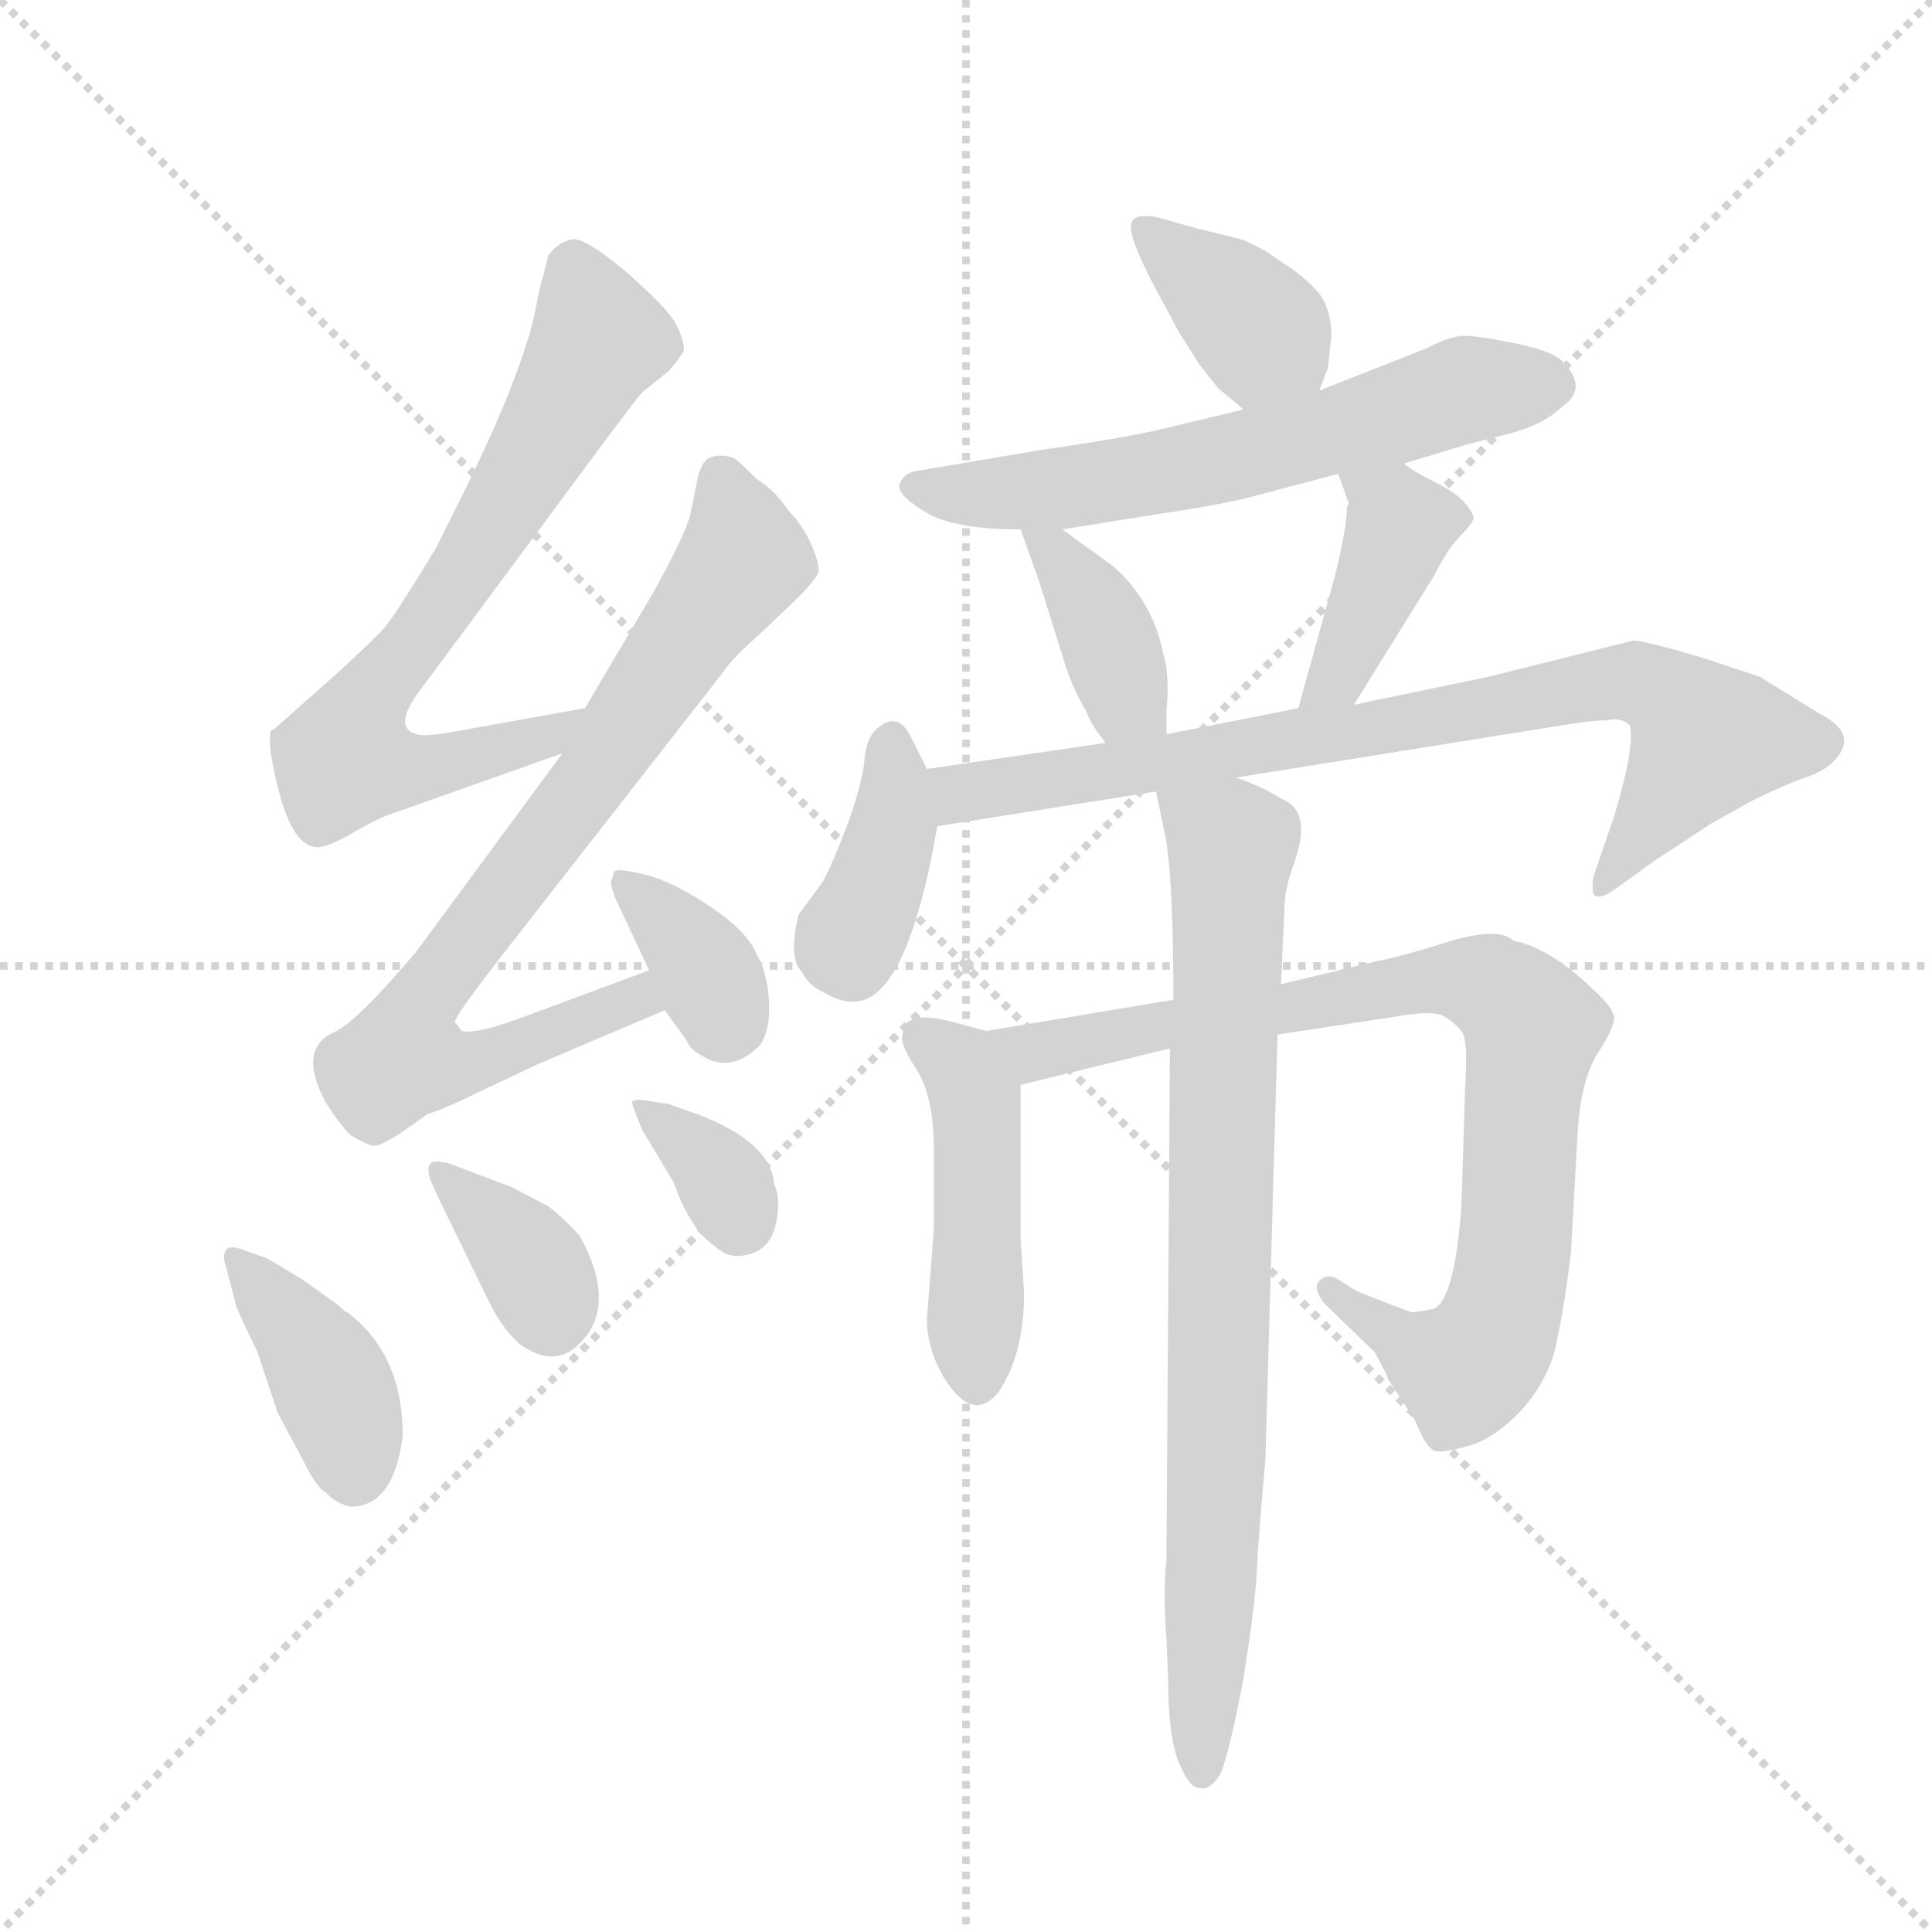 <svg version="1.1" viewBox="0 0 1024 1024" xmlns="http://www.w3.org/2000/svg">
  <g stroke="lightgray" stroke-dasharray="1,1" stroke-width="1" transform="scale(4, 4)">
    <line x1="0" y1="0" x2="256" y2="256"></line>
    <line x1="256" y1="0" x2="0" y2="256"></line>
    <line x1="128" y1="0" x2="128" y2="256"></line>
    <line x1="0" y1="128" x2="256" y2="128"></line>
  </g>
  <g transform="scale(0.92, -0.92) translate(60, -850)">
    <style type="text/css">
      
        @keyframes keyframes0 {
          from {
            stroke: blue;
            stroke-dashoffset: 722;
            stroke-width: 128;
          }
          70% {
            animation-timing-function: step-end;
            stroke: blue;
            stroke-dashoffset: 0;
            stroke-width: 128;
          }
          to {
            stroke: black;
            stroke-width: 1024;
          }
        }
        #make-me-a-hanzi-animation-0 {
          animation: keyframes0 0.838s both;
          animation-delay: 0s;
          animation-timing-function: linear;
        }
      
        @keyframes keyframes1 {
          from {
            stroke: blue;
            stroke-dashoffset: 803;
            stroke-width: 128;
          }
          72% {
            animation-timing-function: step-end;
            stroke: blue;
            stroke-dashoffset: 0;
            stroke-width: 128;
          }
          to {
            stroke: black;
            stroke-width: 1024;
          }
        }
        #make-me-a-hanzi-animation-1 {
          animation: keyframes1 0.903s both;
          animation-delay: 0.838s;
          animation-timing-function: linear;
        }
      
        @keyframes keyframes2 {
          from {
            stroke: blue;
            stroke-dashoffset: 361;
            stroke-width: 128;
          }
          54% {
            animation-timing-function: step-end;
            stroke: blue;
            stroke-dashoffset: 0;
            stroke-width: 128;
          }
          to {
            stroke: black;
            stroke-width: 1024;
          }
        }
        #make-me-a-hanzi-animation-2 {
          animation: keyframes2 0.544s both;
          animation-delay: 1.741s;
          animation-timing-function: linear;
        }
      
        @keyframes keyframes3 {
          from {
            stroke: blue;
            stroke-dashoffset: 403;
            stroke-width: 128;
          }
          57% {
            animation-timing-function: step-end;
            stroke: blue;
            stroke-dashoffset: 0;
            stroke-width: 128;
          }
          to {
            stroke: black;
            stroke-width: 1024;
          }
        }
        #make-me-a-hanzi-animation-3 {
          animation: keyframes3 0.578s both;
          animation-delay: 2.285s;
          animation-timing-function: linear;
        }
      
        @keyframes keyframes4 {
          from {
            stroke: blue;
            stroke-dashoffset: 365;
            stroke-width: 128;
          }
          54% {
            animation-timing-function: step-end;
            stroke: blue;
            stroke-dashoffset: 0;
            stroke-width: 128;
          }
          to {
            stroke: black;
            stroke-width: 1024;
          }
        }
        #make-me-a-hanzi-animation-4 {
          animation: keyframes4 0.547s both;
          animation-delay: 2.863s;
          animation-timing-function: linear;
        }
      
        @keyframes keyframes5 {
          from {
            stroke: blue;
            stroke-dashoffset: 347;
            stroke-width: 128;
          }
          53% {
            animation-timing-function: step-end;
            stroke: blue;
            stroke-dashoffset: 0;
            stroke-width: 128;
          }
          to {
            stroke: black;
            stroke-width: 1024;
          }
        }
        #make-me-a-hanzi-animation-5 {
          animation: keyframes5 0.532s both;
          animation-delay: 3.41s;
          animation-timing-function: linear;
        }
      
        @keyframes keyframes6 {
          from {
            stroke: blue;
            stroke-dashoffset: 383;
            stroke-width: 128;
          }
          55% {
            animation-timing-function: step-end;
            stroke: blue;
            stroke-dashoffset: 0;
            stroke-width: 128;
          }
          to {
            stroke: black;
            stroke-width: 1024;
          }
        }
        #make-me-a-hanzi-animation-6 {
          animation: keyframes6 0.562s both;
          animation-delay: 3.942s;
          animation-timing-function: linear;
        }
      
        @keyframes keyframes7 {
          from {
            stroke: blue;
            stroke-dashoffset: 630;
            stroke-width: 128;
          }
          67% {
            animation-timing-function: step-end;
            stroke: blue;
            stroke-dashoffset: 0;
            stroke-width: 128;
          }
          to {
            stroke: black;
            stroke-width: 1024;
          }
        }
        #make-me-a-hanzi-animation-7 {
          animation: keyframes7 0.763s both;
          animation-delay: 4.504s;
          animation-timing-function: linear;
        }
      
        @keyframes keyframes8 {
          from {
            stroke: blue;
            stroke-dashoffset: 387;
            stroke-width: 128;
          }
          56% {
            animation-timing-function: step-end;
            stroke: blue;
            stroke-dashoffset: 0;
            stroke-width: 128;
          }
          to {
            stroke: black;
            stroke-width: 1024;
          }
        }
        #make-me-a-hanzi-animation-8 {
          animation: keyframes8 0.565s both;
          animation-delay: 5.267s;
          animation-timing-function: linear;
        }
      
        @keyframes keyframes9 {
          from {
            stroke: blue;
            stroke-dashoffset: 411;
            stroke-width: 128;
          }
          57% {
            animation-timing-function: step-end;
            stroke: blue;
            stroke-dashoffset: 0;
            stroke-width: 128;
          }
          to {
            stroke: black;
            stroke-width: 1024;
          }
        }
        #make-me-a-hanzi-animation-9 {
          animation: keyframes9 0.584s both;
          animation-delay: 5.832s;
          animation-timing-function: linear;
        }
      
        @keyframes keyframes10 {
          from {
            stroke: blue;
            stroke-dashoffset: 393;
            stroke-width: 128;
          }
          56% {
            animation-timing-function: step-end;
            stroke: blue;
            stroke-dashoffset: 0;
            stroke-width: 128;
          }
          to {
            stroke: black;
            stroke-width: 1024;
          }
        }
        #make-me-a-hanzi-animation-10 {
          animation: keyframes10 0.57s both;
          animation-delay: 6.416s;
          animation-timing-function: linear;
        }
      
        @keyframes keyframes11 {
          from {
            stroke: blue;
            stroke-dashoffset: 822;
            stroke-width: 128;
          }
          73% {
            animation-timing-function: step-end;
            stroke: blue;
            stroke-dashoffset: 0;
            stroke-width: 128;
          }
          to {
            stroke: black;
            stroke-width: 1024;
          }
        }
        #make-me-a-hanzi-animation-11 {
          animation: keyframes11 0.919s both;
          animation-delay: 6.986s;
          animation-timing-function: linear;
        }
      
        @keyframes keyframes12 {
          from {
            stroke: blue;
            stroke-dashoffset: 464;
            stroke-width: 128;
          }
          60% {
            animation-timing-function: step-end;
            stroke: blue;
            stroke-dashoffset: 0;
            stroke-width: 128;
          }
          to {
            stroke: black;
            stroke-width: 1024;
          }
        }
        #make-me-a-hanzi-animation-12 {
          animation: keyframes12 0.628s both;
          animation-delay: 7.905s;
          animation-timing-function: linear;
        }
      
        @keyframes keyframes13 {
          from {
            stroke: blue;
            stroke-dashoffset: 875;
            stroke-width: 128;
          }
          74% {
            animation-timing-function: step-end;
            stroke: blue;
            stroke-dashoffset: 0;
            stroke-width: 128;
          }
          to {
            stroke: black;
            stroke-width: 1024;
          }
        }
        #make-me-a-hanzi-animation-13 {
          animation: keyframes13 0.962s both;
          animation-delay: 8.532s;
          animation-timing-function: linear;
        }
      
        @keyframes keyframes14 {
          from {
            stroke: blue;
            stroke-dashoffset: 832;
            stroke-width: 128;
          }
          73% {
            animation-timing-function: step-end;
            stroke: blue;
            stroke-dashoffset: 0;
            stroke-width: 128;
          }
          to {
            stroke: black;
            stroke-width: 1024;
          }
        }
        #make-me-a-hanzi-animation-14 {
          animation: keyframes14 0.927s both;
          animation-delay: 9.494s;
          animation-timing-function: linear;
        }
      
    </style>
    
      <path d="M 277 442 L 210 430 Q 185 425 180 427 Q 165 431 184 455 L 290 598 Q 308 622 310 624 L 325 636 Q 332 644 334 648 Q 334 655 329 664 Q 324 673 300 694 Q 276 714 269 712 Q 261 710 256 703 L 250 680 Q 245 643 207 566 L 191 534 Q 168 496 162 489 Q 156 482 133 461 L 98 430 L 96 429 Q 95 425 96 416 Q 105 363 122 362 Q 127 361 143 370 Q 158 379 168 382 L 264 416 C 292 426 307 447 277 442 Z" fill="lightgray"></path>
    
      <path d="M 314 291 L 244 265 Q 215 254 206 256 Q 205 257 204 259 L 202 261 Q 202 265 235 307 L 356 462 Q 362 471 378 485 L 398 504 Q 408 514 411 519 Q 413 523 408 535 Q 403 547 394 556 Q 387 567 376 574 Q 367 583 363 586 Q 355 589 348 586 Q 344 583 342 575 L 338 555 Q 336 544 316 508 L 277 442 L 264 416 L 180 302 Q 148 264 134 256 Q 111 247 127 216 Q 135 203 142 196 Q 152 190 155 190 Q 158 189 172 198 L 186 208 Q 198 212 214 220 L 250 237 L 323 268 C 351 280 342 301 314 291 Z" fill="lightgray"></path>
    
      <path d="M 323 268 L 336 250 Q 337 246 344 242 Q 361 231 378 248 Q 384 257 383 273.5 Q 382 290 376 300 Q 371 313 349.5 327.5 Q 328 342 312 346 Q 296 350 294 348 L 292 342 Q 292 337 298 325 L 314 291 L 323 268 Z" fill="lightgray"></path>
    
      <path d="M 140 94 Q 139 94 135 98 L 114 113 L 94 125 L 80 130 Q 72 133 70 129.5 Q 68 126 70 121 L 76 98 Q 78 92 88 72 L 100 36 L 114 10 Q 122 -7 128 -10 Q 133 -16 142 -18 Q 167 -18 172 23 Q 172 70 140 94 Z" fill="lightgray"></path>
    
      <path d="M 193 159 L 212 120 Q 214 116 221.5 100.5 Q 229 85 239 76 Q 259 61 274 76 Q 296 98 274 138 Q 265 148 256 155 L 235 166 L 198 180 Q 189 182 187.5 179 Q 186 176 188 170 L 193 159 Z" fill="lightgray"></path>
    
      <path d="M 306 209 L 310 199 L 328 169 Q 338 141 352 132 Q 360 124 372 127.5 Q 384 131 387 145 Q 390 159 386 168 Q 384 192 342 208 L 325 214 L 312 216 Q 305 217 304 215 L 306 209 Z" fill="lightgray"></path>
    
      <path d="M 700 625 L 705 638 L 707 656 Q 707 673 699 682 Q 691 691 680 698 L 668 706 L 658 711 Q 657 712 631 718 L 606 725 Q 594 727 592 722 Q 589 716 604 687 L 619 659 L 631 640 L 642 626 Q 656 615 656 614 C 677 593 689 597 700 625 Z" fill="lightgray"></path>
    
      <path d="M 749 583 L 782 593 Q 785 594 807 599.5 Q 829 605 839 615 Q 856 626 840 642 Q 834 648 811.5 652.5 Q 789 657 782 656.5 Q 775 656 761 649 L 700 625 L 656 614 L 610 603 Q 590 598 541 591 L 470 579 Q 460 578 458 570 Q 458 564 474 554.5 Q 490 545 528 545 L 552 545 L 608 554 Q 630 557 654 562 L 711 577 L 749 583 Z" fill="lightgray"></path>
    
      <path d="M 528 545 L 539 514 L 554 466 Q 559 451 566 440 Q 568 433 577 422 C 596 398 612 397 612 427 L 612 440 Q 614 462 610 474 Q 604 504 581 524 L 552 545 C 528 563 520 568 528 545 Z" fill="lightgray"></path>
    
      <path d="M 720 444 L 766 518 Q 774 534 782 542 Q 789 549 789 552 Q 785 563 769 571 Q 753 579 749 583 C 725 601 701 605 711 577 L 717 560 L 716 558 Q 716 546 709 518 L 688 442 C 680 413 704 419 720 444 Z" fill="lightgray"></path>
    
      <path d="M 474 407 L 464 427 Q 456 441 444 429 Q 439 424 438 412 Q 437 400 429 377 Q 420 353 414 342 L 400 323 Q 394 298 402 290 Q 406 282 415 278 Q 424 273 430 273 Q 462 270 480 374 C 483 389 483 389 474 407 Z" fill="lightgray"></path>
    
      <path d="M 652 402 L 839 432 Q 857 435 866 435 Q 874 437 879 432 Q 882 420 870 380 L 858 345 Q 857 339 858 335 Q 861 330 875 341 L 893 354 L 925 375 L 948 388 Q 964 396 977 401 Q 990 405 996 411 Q 1012 427 988 439 L 954 460 L 921 471 Q 887 481 881 481 L 797 460 L 720 444 L 688 442 L 612 427 L 577 422 L 474 407 C 444 403 450 369 480 374 L 606 394 L 652 402 Z" fill="lightgray"></path>
    
      <path d="M 508 256 L 486 262 Q 460 268 460 254 Q 458 249 468 234 Q 478 218 478 188 L 478 142 L 474 90 Q 474 73 484 56 Q 501 29 516 49 Q 530 71 530 105 L 528 136 L 528 225 C 528 251 528 251 508 256 Z" fill="lightgray"></path>
    
      <path d="M 676 254 L 742 264 Q 764 268 771 265 Q 778 261 782 256 Q 786 251 784 222 L 782 156 Q 778 101 766 96 Q 756 94 754 94 Q 752 94 722 106 L 709 114 Q 704 116 700 112 Q 696 108 703 99 L 732 71 Q 738 60 740 55 L 755 32 Q 762 15 767 14 Q 772 13 786 17 Q 800 21 814 35 Q 828 49 835 69 Q 841 94 845 128 L 849 199 Q 851 229 861 244 Q 870 258 870 264 Q 869 269 862 276 Q 834 304 812 308 Q 804 316 776 308 Q 748 299 732 296 L 678 283 L 616 274 L 508 256 C 478 251 499 218 528 225 L 614 246 L 676 254 Z" fill="lightgray"></path>
    
      <path d="M 613 -118 Q 613 -150 619 -165 Q 625 -180 631 -180 Q 637 -182 643 -172 Q 648 -161 656 -119 Q 663 -76 664 -56 Q 665 -35 669 9 L 676 254 L 678 283 L 680 327 Q 680 338 686 354 Q 696 383 678 390 Q 667 397 652 402 C 624 413 600 423 606 394 L 612 365 Q 616 337 616 274 L 614 246 L 612 -49 Q 610 -67 612 -94 L 613 -118 Z" fill="lightgray"></path>
    
    
      <clipPath id="make-me-a-hanzi-clip-0">
        <path d="M 277 442 L 210 430 Q 185 425 180 427 Q 165 431 184 455 L 290 598 Q 308 622 310 624 L 325 636 Q 332 644 334 648 Q 334 655 329 664 Q 324 673 300 694 Q 276 714 269 712 Q 261 710 256 703 L 250 680 Q 245 643 207 566 L 191 534 Q 168 496 162 489 Q 156 482 133 461 L 98 430 L 96 429 Q 95 425 96 416 Q 105 363 122 362 Q 127 361 143 370 Q 158 379 168 382 L 264 416 C 292 426 307 447 277 442 Z"></path>
      </clipPath>
      <path clip-path="url(#make-me-a-hanzi-clip-0)" d="M 270 697 L 285 654 L 216 533 L 145 435 L 140 414 L 167 406 L 197 410 L 253 424 L 271 437" fill="none" id="make-me-a-hanzi-animation-0" stroke-dasharray="594 1188" stroke-linecap="round"></path>
    
      <clipPath id="make-me-a-hanzi-clip-1">
        <path d="M 314 291 L 244 265 Q 215 254 206 256 Q 205 257 204 259 L 202 261 Q 202 265 235 307 L 356 462 Q 362 471 378 485 L 398 504 Q 408 514 411 519 Q 413 523 408 535 Q 403 547 394 556 Q 387 567 376 574 Q 367 583 363 586 Q 355 589 348 586 Q 344 583 342 575 L 338 555 Q 336 544 316 508 L 277 442 L 264 416 L 180 302 Q 148 264 134 256 Q 111 247 127 216 Q 135 203 142 196 Q 152 190 155 190 Q 158 189 172 198 L 186 208 Q 198 212 214 220 L 250 237 L 323 268 C 351 280 342 301 314 291 Z"></path>
      </clipPath>
      <path clip-path="url(#make-me-a-hanzi-clip-1)" d="M 356 575 L 367 526 L 189 282 L 172 241 L 198 235 L 213 238 L 307 275 L 309 282" fill="none" id="make-me-a-hanzi-animation-1" stroke-dasharray="675 1350" stroke-linecap="round"></path>
    
      <clipPath id="make-me-a-hanzi-clip-2">
        <path d="M 323 268 L 336 250 Q 337 246 344 242 Q 361 231 378 248 Q 384 257 383 273.5 Q 382 290 376 300 Q 371 313 349.5 327.5 Q 328 342 312 346 Q 296 350 294 348 L 292 342 Q 292 337 298 325 L 314 291 L 323 268 Z"></path>
      </clipPath>
      <path clip-path="url(#make-me-a-hanzi-clip-2)" d="M 297 344 L 340 302 L 357 260" fill="none" id="make-me-a-hanzi-animation-2" stroke-dasharray="233 466" stroke-linecap="round"></path>
    
      <clipPath id="make-me-a-hanzi-clip-3">
        <path d="M 140 94 Q 139 94 135 98 L 114 113 L 94 125 L 80 130 Q 72 133 70 129.5 Q 68 126 70 121 L 76 98 Q 78 92 88 72 L 100 36 L 114 10 Q 122 -7 128 -10 Q 133 -16 142 -18 Q 167 -18 172 23 Q 172 70 140 94 Z"></path>
      </clipPath>
      <path clip-path="url(#make-me-a-hanzi-clip-3)" d="M 75 125 L 129 58 L 144 -1" fill="none" id="make-me-a-hanzi-animation-3" stroke-dasharray="275 550" stroke-linecap="round"></path>
    
      <clipPath id="make-me-a-hanzi-clip-4">
        <path d="M 193 159 L 212 120 Q 214 116 221.5 100.5 Q 229 85 239 76 Q 259 61 274 76 Q 296 98 274 138 Q 265 148 256 155 L 235 166 L 198 180 Q 189 182 187.5 179 Q 186 176 188 170 L 193 159 Z"></path>
      </clipPath>
      <path clip-path="url(#make-me-a-hanzi-clip-4)" d="M 193 175 L 238 133 L 258 90" fill="none" id="make-me-a-hanzi-animation-4" stroke-dasharray="237 474" stroke-linecap="round"></path>
    
      <clipPath id="make-me-a-hanzi-clip-5">
        <path d="M 306 209 L 310 199 L 328 169 Q 338 141 352 132 Q 360 124 372 127.5 Q 384 131 387 145 Q 390 159 386 168 Q 384 192 342 208 L 325 214 L 312 216 Q 305 217 304 215 L 306 209 Z"></path>
      </clipPath>
      <path clip-path="url(#make-me-a-hanzi-clip-5)" d="M 308 213 L 353 175 L 365 145" fill="none" id="make-me-a-hanzi-animation-5" stroke-dasharray="219 438" stroke-linecap="round"></path>
    
      <clipPath id="make-me-a-hanzi-clip-6">
        <path d="M 700 625 L 705 638 L 707 656 Q 707 673 699 682 Q 691 691 680 698 L 668 706 L 658 711 Q 657 712 631 718 L 606 725 Q 594 727 592 722 Q 589 716 604 687 L 619 659 L 631 640 L 642 626 Q 656 615 656 614 C 677 593 689 597 700 625 Z"></path>
      </clipPath>
      <path clip-path="url(#make-me-a-hanzi-clip-6)" d="M 600 719 L 668 657 L 662 623" fill="none" id="make-me-a-hanzi-animation-6" stroke-dasharray="255 510" stroke-linecap="round"></path>
    
      <clipPath id="make-me-a-hanzi-clip-7">
        <path d="M 749 583 L 782 593 Q 785 594 807 599.5 Q 829 605 839 615 Q 856 626 840 642 Q 834 648 811.5 652.5 Q 789 657 782 656.5 Q 775 656 761 649 L 700 625 L 656 614 L 610 603 Q 590 598 541 591 L 470 579 Q 460 578 458 570 Q 458 564 474 554.5 Q 490 545 528 545 L 552 545 L 608 554 Q 630 557 654 562 L 711 577 L 749 583 Z"></path>
      </clipPath>
      <path clip-path="url(#make-me-a-hanzi-clip-7)" d="M 467 571 L 520 565 L 583 573 L 726 606 L 785 626 L 833 629" fill="none" id="make-me-a-hanzi-animation-7" stroke-dasharray="502 1004" stroke-linecap="round"></path>
    
      <clipPath id="make-me-a-hanzi-clip-8">
        <path d="M 528 545 L 539 514 L 554 466 Q 559 451 566 440 Q 568 433 577 422 C 596 398 612 397 612 427 L 612 440 Q 614 462 610 474 Q 604 504 581 524 L 552 545 C 528 563 520 568 528 545 Z"></path>
      </clipPath>
      <path clip-path="url(#make-me-a-hanzi-clip-8)" d="M 534 541 L 564 510 L 589 448 L 605 434" fill="none" id="make-me-a-hanzi-animation-8" stroke-dasharray="259 518" stroke-linecap="round"></path>
    
      <clipPath id="make-me-a-hanzi-clip-9">
        <path d="M 720 444 L 766 518 Q 774 534 782 542 Q 789 549 789 552 Q 785 563 769 571 Q 753 579 749 583 C 725 601 701 605 711 577 L 717 560 L 716 558 Q 716 546 709 518 L 688 442 C 680 413 704 419 720 444 Z"></path>
      </clipPath>
      <path clip-path="url(#make-me-a-hanzi-clip-9)" d="M 718 575 L 747 548 L 716 472 L 703 453 L 693 449" fill="none" id="make-me-a-hanzi-animation-9" stroke-dasharray="283 566" stroke-linecap="round"></path>
    
      <clipPath id="make-me-a-hanzi-clip-10">
        <path d="M 474 407 L 464 427 Q 456 441 444 429 Q 439 424 438 412 Q 437 400 429 377 Q 420 353 414 342 L 400 323 Q 394 298 402 290 Q 406 282 415 278 Q 424 273 430 273 Q 462 270 480 374 C 483 389 483 389 474 407 Z"></path>
      </clipPath>
      <path clip-path="url(#make-me-a-hanzi-clip-10)" d="M 454 424 L 454 366 L 429 310 L 432 293" fill="none" id="make-me-a-hanzi-animation-10" stroke-dasharray="265 530" stroke-linecap="round"></path>
    
      <clipPath id="make-me-a-hanzi-clip-11">
        <path d="M 652 402 L 839 432 Q 857 435 866 435 Q 874 437 879 432 Q 882 420 870 380 L 858 345 Q 857 339 858 335 Q 861 330 875 341 L 893 354 L 925 375 L 948 388 Q 964 396 977 401 Q 990 405 996 411 Q 1012 427 988 439 L 954 460 L 921 471 Q 887 481 881 481 L 797 460 L 720 444 L 688 442 L 612 427 L 577 422 L 474 407 C 444 403 450 369 480 374 L 606 394 L 652 402 Z"></path>
      </clipPath>
      <path clip-path="url(#make-me-a-hanzi-clip-11)" d="M 482 403 L 493 393 L 533 398 L 851 454 L 889 455 L 904 447 L 922 421 L 862 340" fill="none" id="make-me-a-hanzi-animation-11" stroke-dasharray="694 1388" stroke-linecap="round"></path>
    
      <clipPath id="make-me-a-hanzi-clip-12">
        <path d="M 508 256 L 486 262 Q 460 268 460 254 Q 458 249 468 234 Q 478 218 478 188 L 478 142 L 474 90 Q 474 73 484 56 Q 501 29 516 49 Q 530 71 530 105 L 528 136 L 528 225 C 528 251 528 251 508 256 Z"></path>
      </clipPath>
      <path clip-path="url(#make-me-a-hanzi-clip-12)" d="M 473 252 L 493 235 L 502 217 L 503 55" fill="none" id="make-me-a-hanzi-animation-12" stroke-dasharray="336 672" stroke-linecap="round"></path>
    
      <clipPath id="make-me-a-hanzi-clip-13">
        <path d="M 676 254 L 742 264 Q 764 268 771 265 Q 778 261 782 256 Q 786 251 784 222 L 782 156 Q 778 101 766 96 Q 756 94 754 94 Q 752 94 722 106 L 709 114 Q 704 116 700 112 Q 696 108 703 99 L 732 71 Q 738 60 740 55 L 755 32 Q 762 15 767 14 Q 772 13 786 17 Q 800 21 814 35 Q 828 49 835 69 Q 841 94 845 128 L 849 199 Q 851 229 861 244 Q 870 258 870 264 Q 869 269 862 276 Q 834 304 812 308 Q 804 316 776 308 Q 748 299 732 296 L 678 283 L 616 274 L 508 256 C 478 251 499 218 528 225 L 614 246 L 676 254 Z"></path>
      </clipPath>
      <path clip-path="url(#make-me-a-hanzi-clip-13)" d="M 516 254 L 536 244 L 773 286 L 808 276 L 823 255 L 812 124 L 799 77 L 783 60 L 706 107" fill="none" id="make-me-a-hanzi-animation-13" stroke-dasharray="747 1494" stroke-linecap="round"></path>
    
      <clipPath id="make-me-a-hanzi-clip-14">
        <path d="M 613 -118 Q 613 -150 619 -165 Q 625 -180 631 -180 Q 637 -182 643 -172 Q 648 -161 656 -119 Q 663 -76 664 -56 Q 665 -35 669 9 L 676 254 L 678 283 L 680 327 Q 680 338 686 354 Q 696 383 678 390 Q 667 397 652 402 C 624 413 600 423 606 394 L 612 365 Q 616 337 616 274 L 614 246 L 612 -49 Q 610 -67 612 -94 L 613 -118 Z"></path>
      </clipPath>
      <path clip-path="url(#make-me-a-hanzi-clip-14)" d="M 615 388 L 650 363 L 633 -170" fill="none" id="make-me-a-hanzi-animation-14" stroke-dasharray="704 1408" stroke-linecap="round"></path>
    
  </g>
</svg>